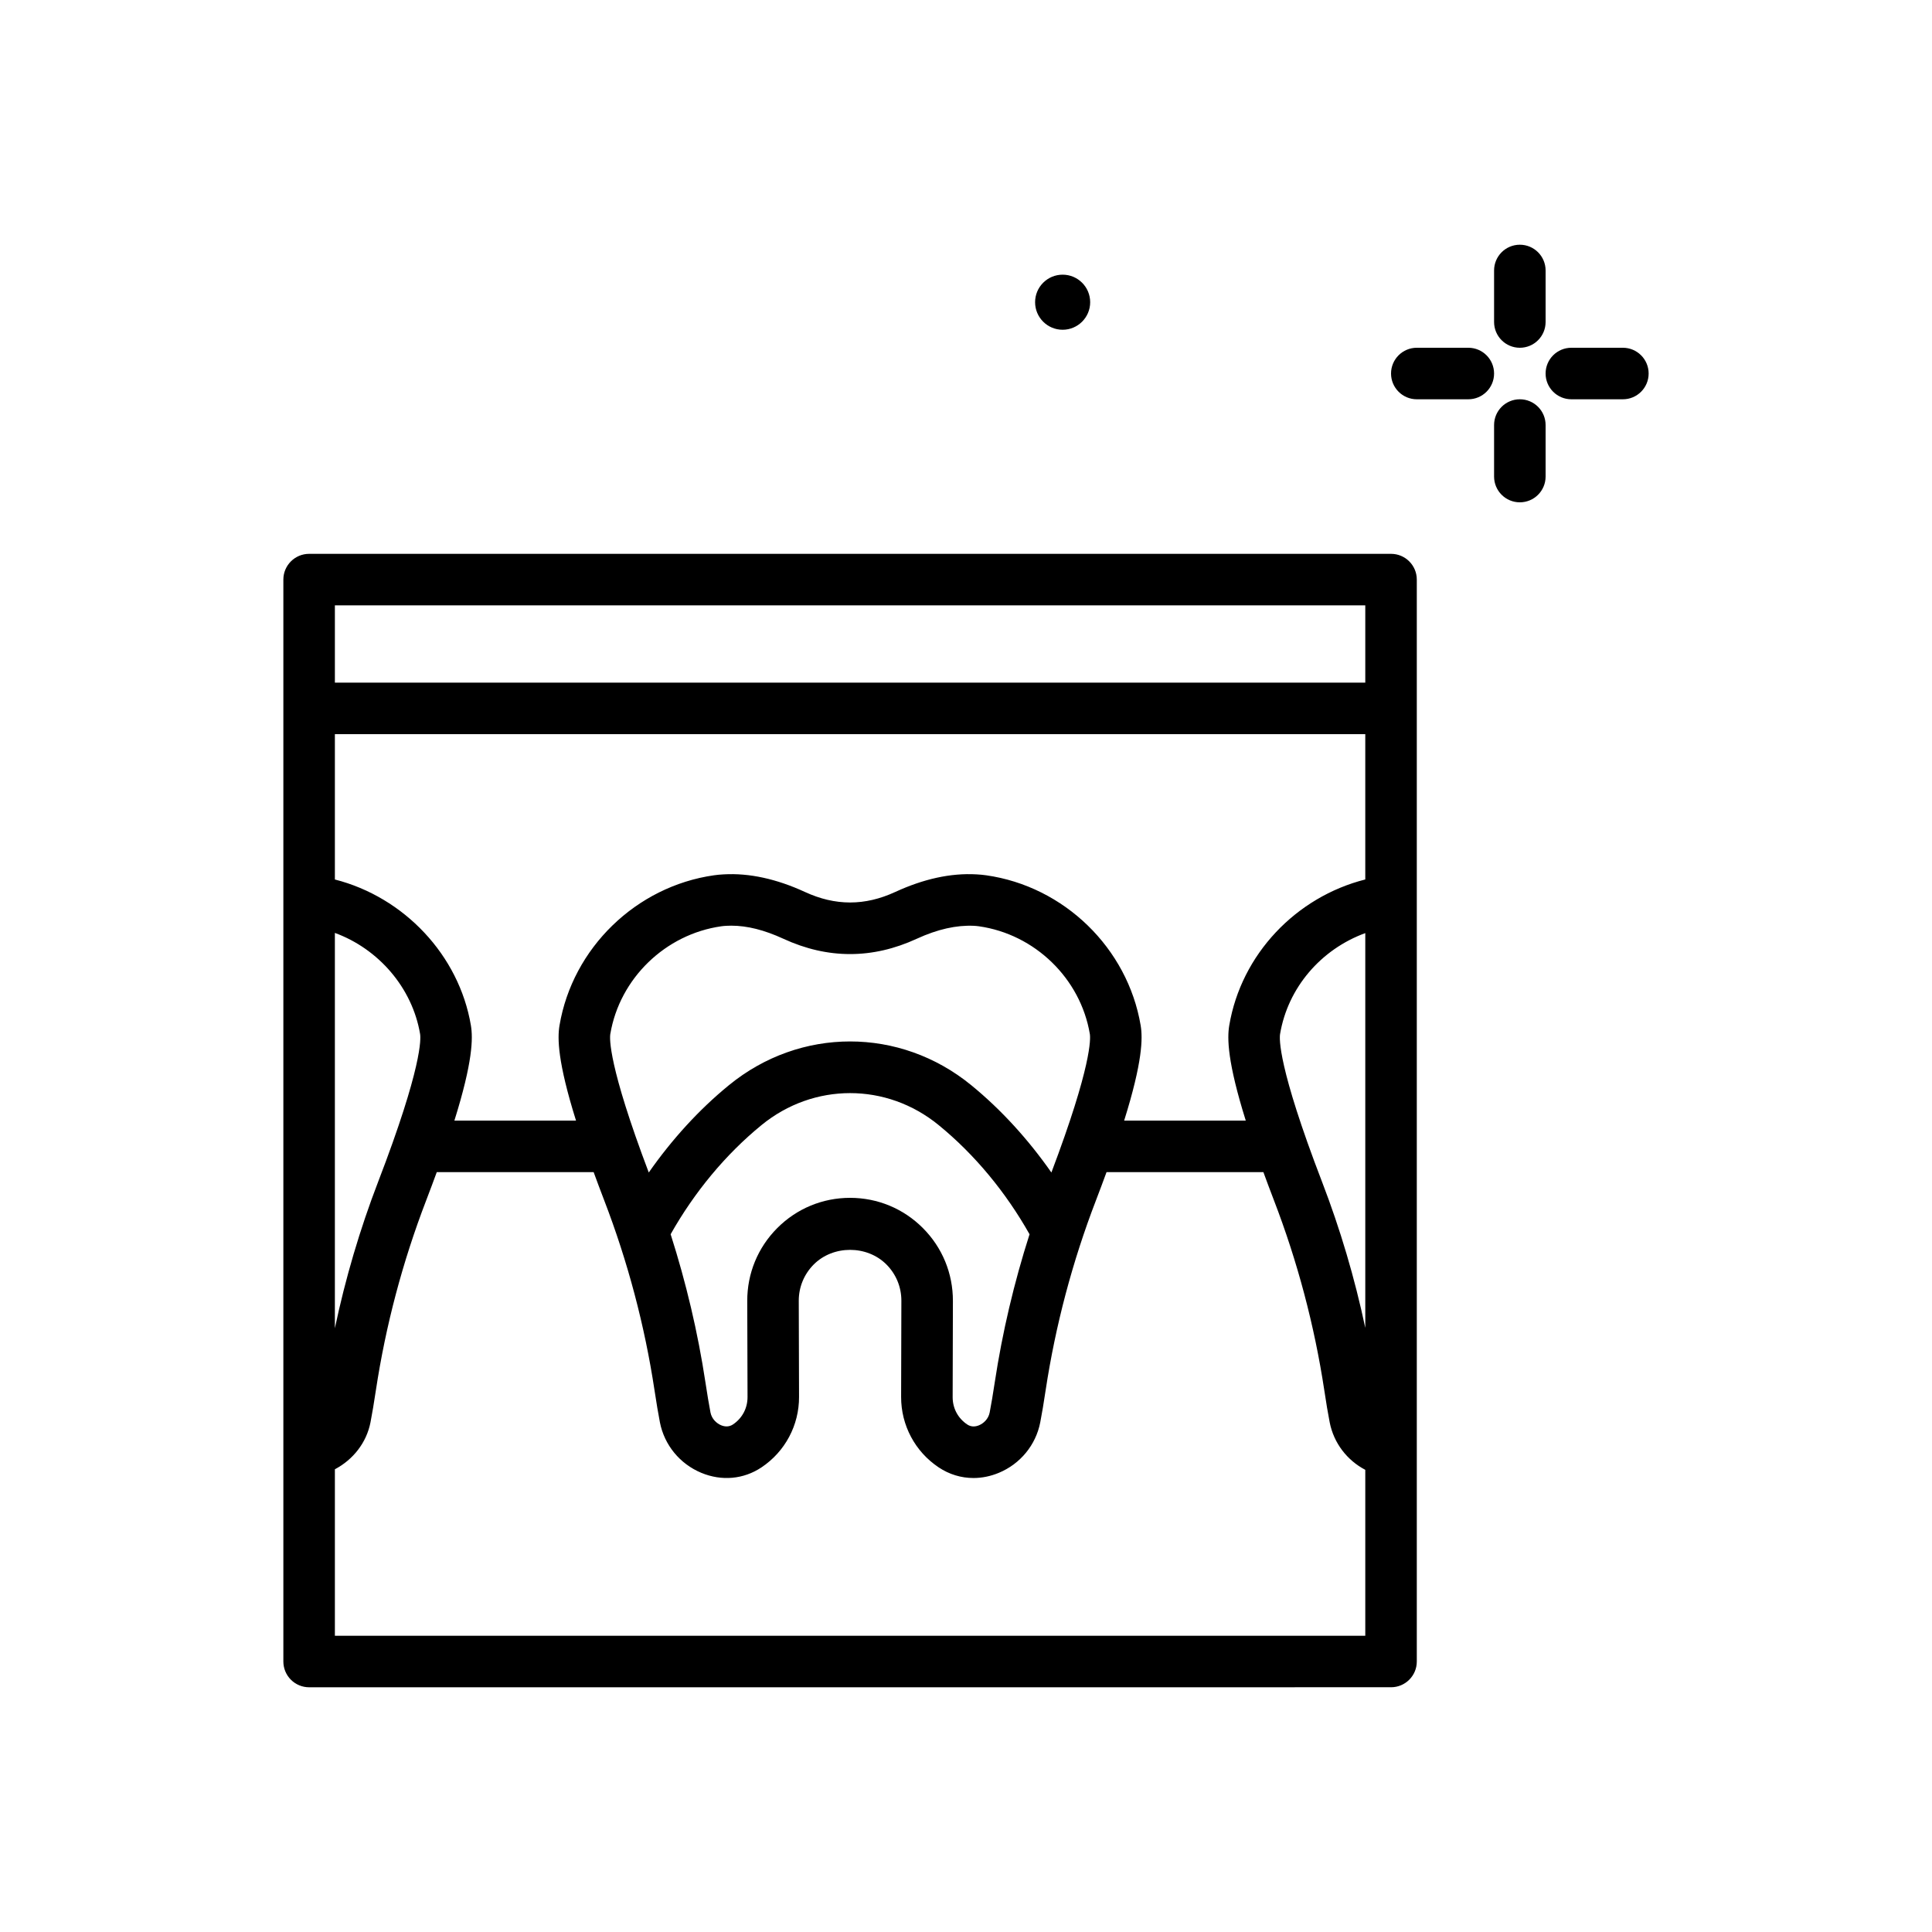 <svg id="x-ray" enable-background="new 0 0 300 300" height="512" viewBox="0 0 300 300" width="512" xmlns="http://www.w3.org/2000/svg"><g><path d="m165.005 51.204c2.362 0 4.277-1.915 4.277-4.276s-1.915-4.277-4.277-4.277-4.276 1.915-4.276 4.277 1.915 4.276 4.276 4.276z"/><path d="m236 54c2.211 0 4-1.791 4-4v-8c0-2.209-1.789-4-4-4s-4 1.791-4 4v8c0 2.209 1.789 4 4 4z"/><path d="m236 62c-2.211 0-4 1.791-4 4v8c0 2.209 1.789 4 4 4s4-1.791 4-4v-8c0-2.209-1.789-4-4-4z"/><path d="m228 54h-8c-2.211 0-4 1.791-4 4s1.789 4 4 4h8c2.211 0 4-1.791 4-4s-1.789-4-4-4z"/><path d="m252 54h-8c-2.211 0-4 1.791-4 4s1.789 4 4 4h8c2.211 0 4-1.791 4-4s-1.789-4-4-4z"/><path d="m216 86h-168c-2.209 0-4 1.791-4 4v168c0 1.061.422 2.078 1.172 2.828s1.767 1.172 2.828 1.172l168-.004c2.211 0 4-1.791 4-4v-32.598-85.58-49.818c0-2.209-1.789-4-4-4zm-72.695 104.693c-3.016-3.027-7.032-4.693-11.305-4.693s-8.287 1.666-11.305 4.691-4.674 7.047-4.662 11.32l.043 14.916c.006 1.744-.824 3.301-2.273 4.27-.674.443-1.369.309-1.832.115-.662-.275-1.443-.943-1.648-1.982-.24-1.242-.51-2.871-.781-4.664-1.179-7.78-3.001-15.487-5.406-23.013 3.671-6.506 8.496-12.364 14.125-16.961 8.092-6.605 19.393-6.605 27.479 0 5.631 4.595 10.455 10.456 14.127 16.964-2.404 7.521-4.226 15.228-5.405 23.011-.273 1.787-.539 3.414-.785 4.66-.203 1.045-.984 1.711-1.648 1.986-.465.195-1.156.334-1.828-.115-1.453-.969-2.281-2.523-2.273-4.271l.039-14.914c.01-4.275-1.643-8.294-4.662-11.32zm50.137-16.689h-18.884c2.858-9.13 2.898-12.784 2.563-14.775-2.023-12.018-11.895-21.605-23.996-23.316-.461-.066-.98-.115-1.516-.143-3.984-.225-8.207.709-12.609 2.74h-.004c-4.703 2.172-9.289 2.168-13.992 0-4.412-2.033-8.65-2.965-12.605-2.74-.547.027-1.061.076-1.512.141-12.111 1.713-21.982 11.301-24.006 23.316-.336 1.993-.296 5.647 2.562 14.777h-18.885c2.858-9.13 2.898-12.784 2.563-14.775-1.842-10.932-10.402-19.933-21.121-22.662v-22.567h160v22.563c-10.756 2.719-19.263 11.628-21.121 22.664-.335 1.992-.295 5.647 2.563 14.777zm-42.641-5.508c-11.07-9.043-26.535-9.039-37.6 0-4.706 3.841-8.895 8.474-12.462 13.57-6.294-16.632-6.085-20.829-5.97-21.509 1.451-8.617 8.539-15.496 17.25-16.727.24-.035.508-.057.803-.072.242-.014.484-.02.73-.02 2.475 0 5.135.67 8.102 2.037 6.861 3.164 13.83 3.164 20.689 0 3.266-1.502 6.172-2.131 8.844-2.018.285.016.555.037.809.074 8.695 1.229 15.785 8.107 17.234 16.727.114.678.322 4.875-5.97 21.508-3.567-5.096-7.756-9.729-12.459-13.57zm-98.801-23.634c6.78 2.48 12.023 8.524 13.232 15.697.117.697.355 5.08-6.512 22.941-2.844 7.394-5.087 15.017-6.721 22.746v-61.384zm146.77 15.695c1.207-7.172 6.32-13.139 13.23-15.666v61.295c-1.633-7.715-3.883-15.316-6.719-22.686-6.867-17.861-6.629-22.244-6.511-22.943zm13.23-66.557v12h-160v-12zm-160 159.996v-25.848c2.822-1.494 4.906-4.109 5.529-7.29.26-1.328.549-3.074.84-4.992 1.521-10.041 4.152-19.963 7.818-29.494.597-1.553 1.13-2.987 1.635-4.367h24.358c.505 1.381 1.037 2.814 1.635 4.367 3.664 9.527 6.295 19.451 7.816 29.494.291 1.918.58 3.664.84 4.996.689 3.52 3.092 6.449 6.428 7.838 3.162 1.314 6.568 1.008 9.348-.85 3.664-2.449 5.844-6.541 5.828-10.945l-.043-14.914c-.004-2.133.824-4.139 2.328-5.648 3.016-3.02 8.266-3.02 11.281 0 1.504 1.51 2.332 3.516 2.324 5.648l-.039 14.912c-.016 4.406 2.164 8.5 5.828 10.947 1.641 1.098 3.504 1.654 5.406 1.654 1.312 0 2.648-.268 3.938-.805 3.336-1.387 5.742-4.316 6.43-7.83.262-1.332.551-3.08.84-5.004 1.527-10.051 4.156-19.975 7.82-29.494.597-1.553 1.13-2.987 1.635-4.367h24.356c.504 1.381 1.037 2.814 1.635 4.367 3.664 9.52 6.293 19.443 7.82 29.494.289 1.924.578 3.672.84 4.994.63 3.232 2.715 5.903 5.527 7.375v25.766z"/></g></svg>